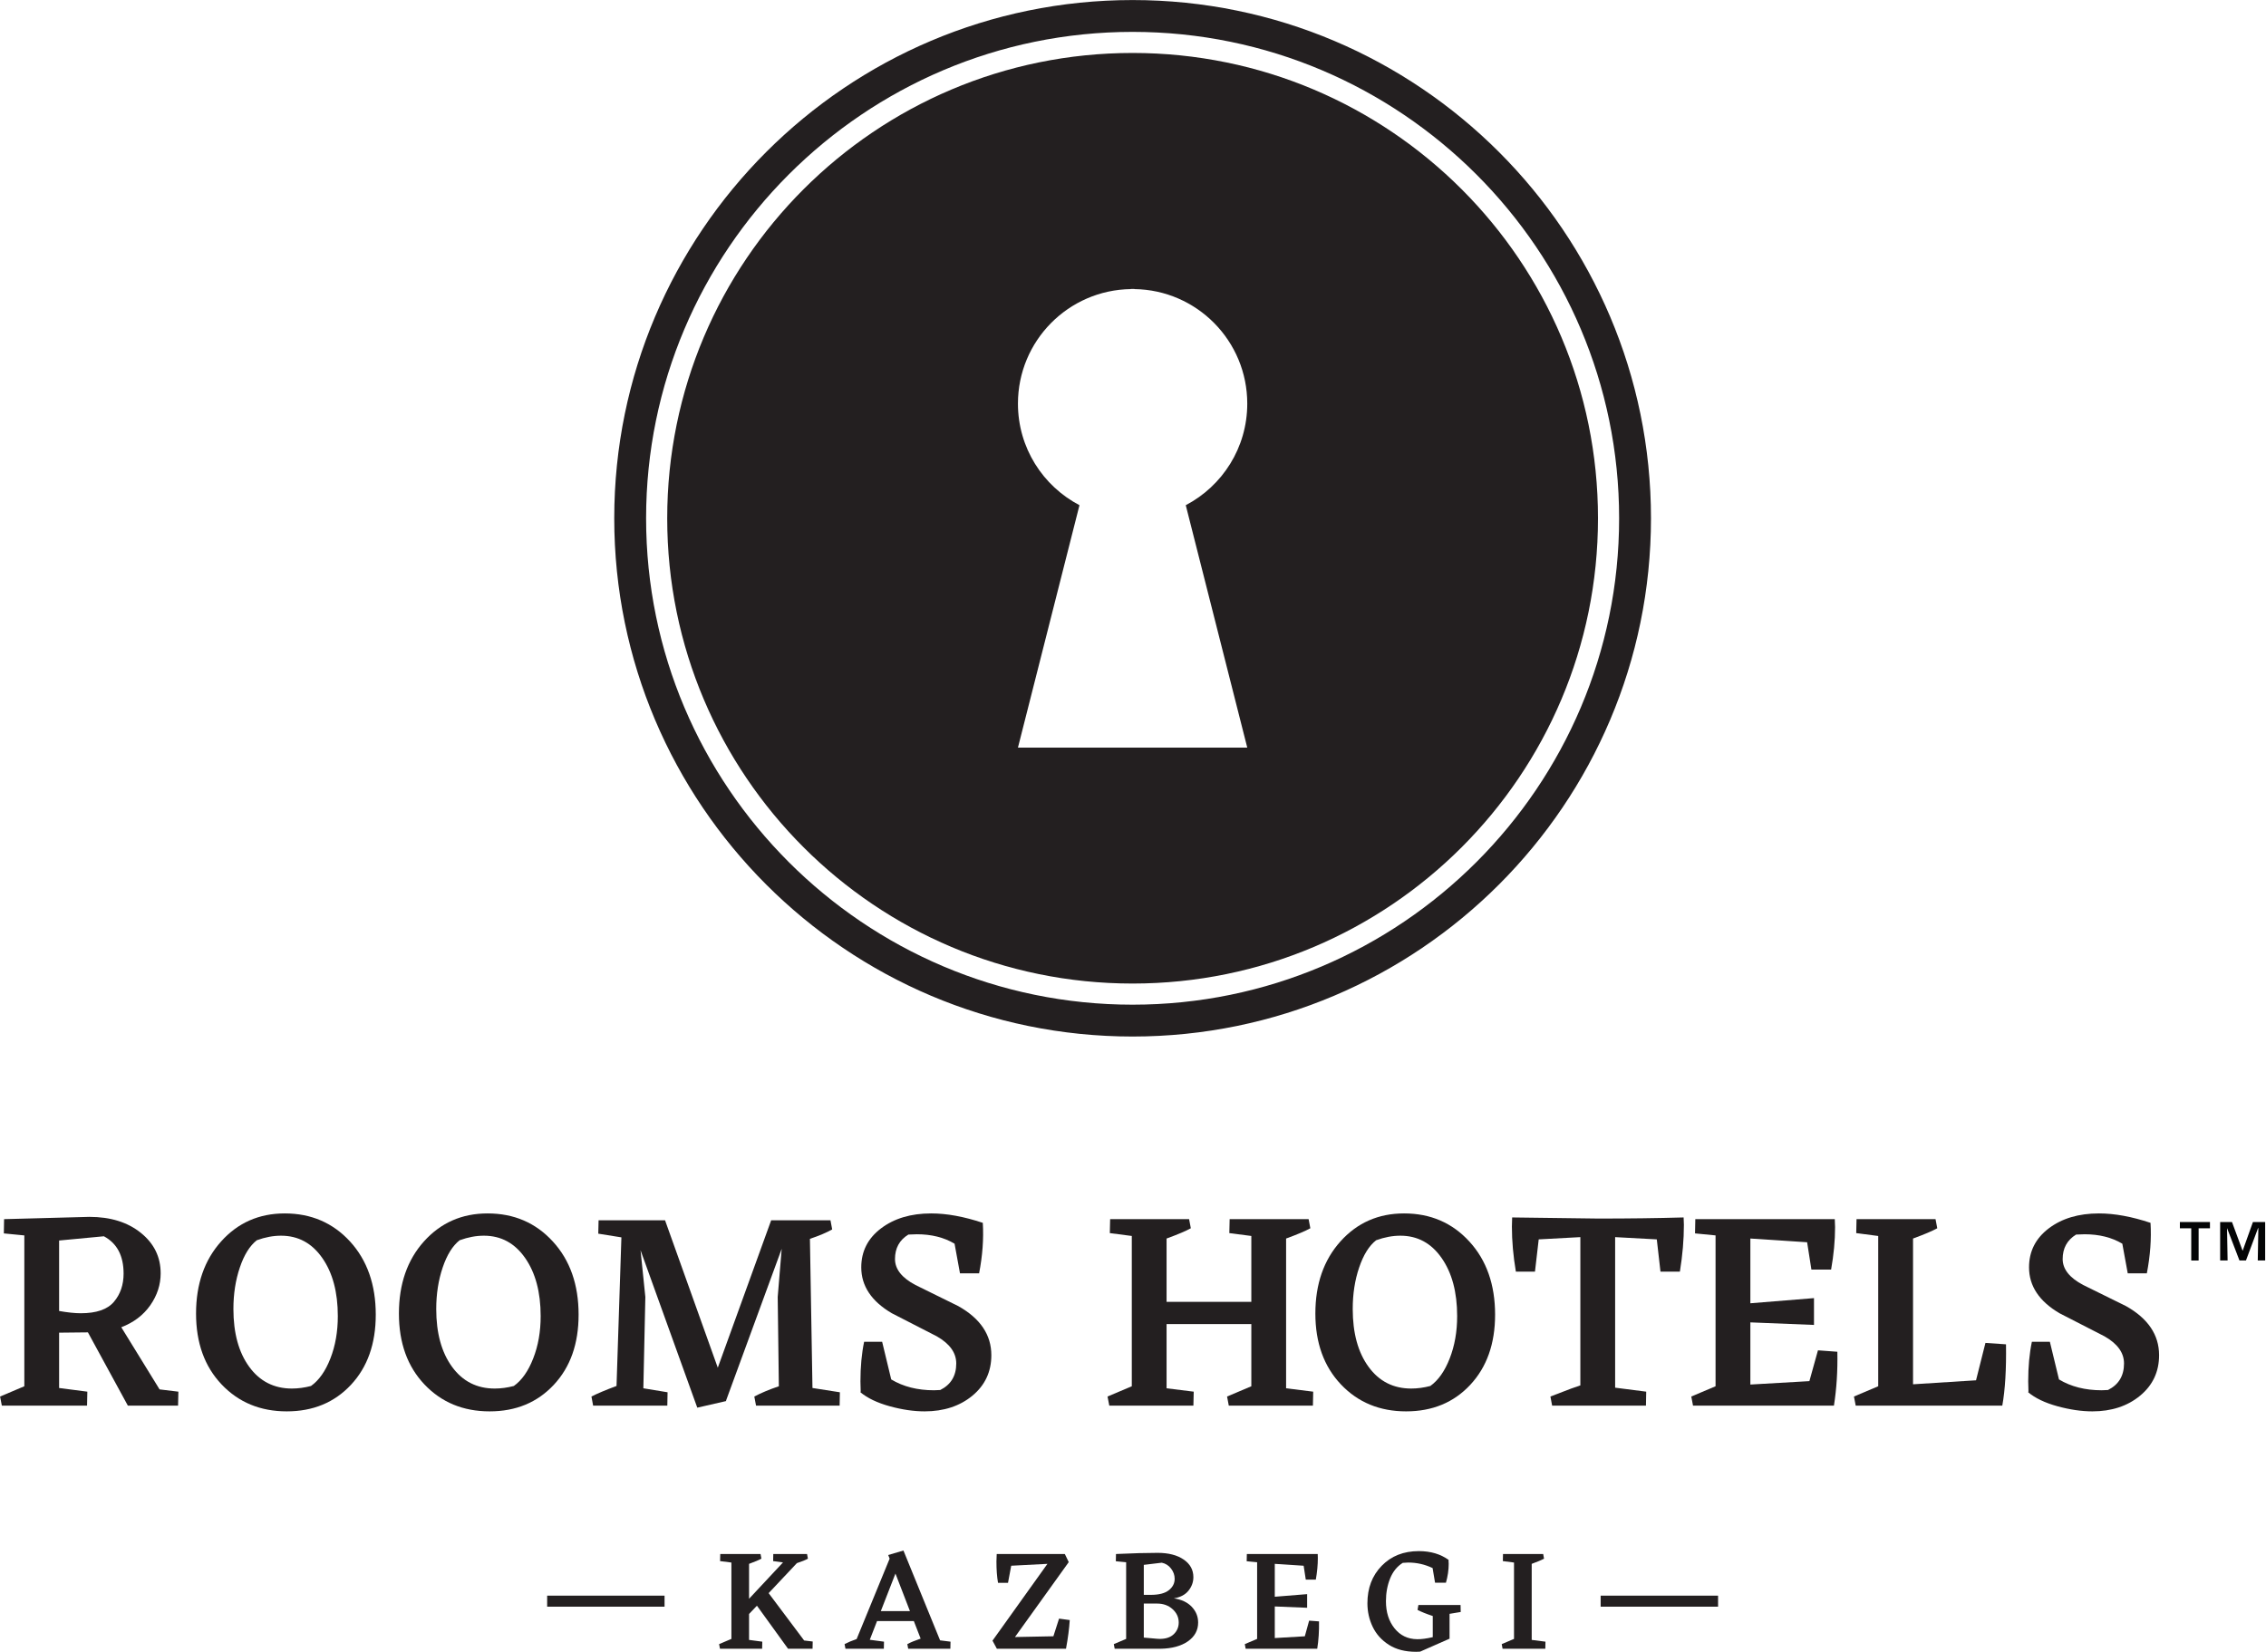 <?xml version="1.0" encoding="UTF-8" standalone="no"?>
<!DOCTYPE svg PUBLIC "-//W3C//DTD SVG 1.1//EN" "http://www.w3.org/Graphics/SVG/1.1/DTD/svg11.dtd">
<svg width="100%" height="100%" viewBox="0 0 554 404" version="1.1" xmlns="http://www.w3.org/2000/svg" xmlns:xlink="http://www.w3.org/1999/xlink" xml:space="preserve" xmlns:serif="http://www.serif.com/" style="fill-rule:evenodd;clip-rule:evenodd;stroke-linejoin:round;stroke-miterlimit:2;">
    <g transform="matrix(1,0,0,1,-241.472,-145.945)">
        <g transform="matrix(4.167,0,0,4.167,0,0)">
            <g transform="matrix(1,0,0,1,61.417,111.989)">
                <path d="M0,-0.031C0.503,0.058 0.927,0.102 1.274,0.102C2.186,0.102 2.834,-0.12 3.214,-0.567C3.593,-1.013 3.783,-1.566 3.783,-2.222C3.783,-3.272 3.399,-4.002 2.627,-4.415L0,-4.166L0,-0.031ZM6.997,4.704L6.979,5.523L4.033,5.523L1.69,1.224L0,1.242L0,4.489L1.656,4.704L1.639,5.523L-3.361,5.523L-3.464,4.99L-2.041,4.387L-2.041,-4.465L-3.243,-4.583L-3.229,-5.42L1.775,-5.554C3.012,-5.554 4.02,-5.241 4.796,-4.615C5.572,-3.991 5.958,-3.199 5.958,-2.241C5.958,-1.571 5.754,-0.947 5.349,-0.366C4.941,0.215 4.376,0.644 3.648,0.924L5.894,4.571L6.997,4.704Z" style="fill:rgb(35,31,32);fill-rule:nonzero;"/>
            </g>
        </g>
        <g transform="matrix(4.167,0,0,4.167,0,0)">
            <g transform="matrix(1,0,0,1,73.016,116.275)">
                <path d="M0,-8.468C-0.413,-8.144 -0.746,-7.611 -0.996,-6.868C-1.248,-6.127 -1.373,-5.314 -1.373,-4.434C-1.373,-3.018 -1.062,-1.885 -0.443,-1.037C0.176,-0.189 1.011,0.235 2.058,0.235C2.428,0.235 2.801,0.184 3.18,0.084C3.648,-0.249 4.029,-0.788 4.317,-1.53C4.608,-2.273 4.753,-3.1 4.753,-4.015C4.753,-5.421 4.449,-6.559 3.841,-7.428C3.232,-8.3 2.428,-8.735 1.421,-8.735C0.964,-8.735 0.491,-8.647 0,-8.468M1.64,-10.042C3.189,-10.042 4.466,-9.49 5.473,-8.392C6.475,-7.293 6.979,-5.861 6.979,-4.101C6.979,-2.392 6.494,-1.021 5.522,0.018C4.552,1.056 3.296,1.574 1.757,1.574C0.207,1.574 -1.069,1.045 -2.067,-0.008C-3.066,-1.061 -3.565,-2.447 -3.565,-4.167C-3.565,-5.894 -3.073,-7.309 -2.09,-8.401C-1.11,-9.495 0.135,-10.042 1.64,-10.042" style="fill:rgb(35,31,32);fill-rule:nonzero;"/>
            </g>
        </g>
        <g transform="matrix(4.167,0,0,4.167,0,0)">
            <g transform="matrix(1,0,0,1,84.917,116.275)">
                <path d="M0,-8.468C-0.413,-8.144 -0.745,-7.611 -0.996,-6.868C-1.247,-6.127 -1.374,-5.314 -1.374,-4.434C-1.374,-3.018 -1.063,-1.885 -0.443,-1.037C0.175,-0.189 1.01,0.235 2.059,0.235C2.427,0.235 2.801,0.184 3.179,0.084C3.648,-0.249 4.027,-0.788 4.315,-1.53C4.608,-2.273 4.753,-3.1 4.753,-4.015C4.753,-5.421 4.448,-6.559 3.841,-7.428C3.232,-8.3 2.427,-8.735 1.422,-8.735C0.964,-8.735 0.491,-8.647 0,-8.468M1.64,-10.042C3.19,-10.042 4.467,-9.49 5.47,-8.392C6.477,-7.293 6.979,-5.861 6.979,-4.101C6.979,-2.392 6.495,-1.021 5.522,0.018C4.551,1.056 3.298,1.574 1.758,1.574C0.206,1.574 -1.069,1.045 -2.067,-0.008C-3.065,-1.061 -3.563,-2.447 -3.563,-4.167C-3.563,-5.894 -3.074,-7.309 -2.093,-8.401C-1.109,-9.495 0.134,-10.042 1.64,-10.042" style="fill:rgb(35,31,32);fill-rule:nonzero;"/>
            </g>
        </g>
        <g transform="matrix(4.167,0,0,4.167,0,0)">
            <g transform="matrix(1,0,0,1,107.226,107.539)">
                <path d="M0,9.19L-0.015,9.973L-4.92,9.973L-5.021,9.439C-4.62,9.227 -4.141,9.026 -3.581,8.837L-3.648,3.598L-3.414,0.77L-6.677,9.673L-6.677,9.706L-8.367,10.093L-11.696,0.854L-11.414,3.598L-11.531,8.956L-10.11,9.19L-10.125,9.973L-14.478,9.973L-14.576,9.439C-14.231,9.262 -13.74,9.056 -13.105,8.819L-12.819,0.099L-14.176,-0.118L-14.158,-0.903L-10.258,-0.903L-7.164,7.748L-4.032,-0.903L-0.552,-0.903L-0.452,-0.367C-0.786,-0.178 -1.223,0.006 -1.758,0.185L-1.609,8.938L0,9.19Z" style="fill:rgb(35,31,32);fill-rule:nonzero;"/>
            </g>
        </g>
        <g transform="matrix(4.167,0,0,4.167,0,0)">
            <g transform="matrix(1,0,0,1,116.112,109.53)">
                <path d="M0,5.022C0,5.992 -0.37,6.785 -1.11,7.399C-1.852,8.011 -2.79,8.319 -3.915,8.319C-4.553,8.319 -5.235,8.219 -5.965,8.019C-6.694,7.817 -7.266,7.543 -7.68,7.199L-7.665,7.147L-7.68,6.561C-7.68,5.703 -7.608,4.927 -7.464,4.234L-6.407,4.234L-5.874,6.445C-5.169,6.869 -4.334,7.081 -3.363,7.081L-2.995,7.065C-2.371,6.75 -2.059,6.232 -2.059,5.507C-2.059,4.882 -2.437,4.353 -3.195,3.918L-5.838,2.561C-7.033,1.86 -7.632,0.961 -7.632,-0.132C-7.632,-1.071 -7.246,-1.832 -6.476,-2.417C-5.705,-3.001 -4.725,-3.297 -3.531,-3.297C-2.614,-3.297 -1.607,-3.112 -0.501,-2.744C-0.444,-1.806 -0.517,-0.82 -0.718,0.218L-1.84,0.218L-2.158,-1.521C-2.782,-1.892 -3.519,-2.074 -4.367,-2.074L-4.868,-2.056C-5.394,-1.734 -5.653,-1.254 -5.653,-0.62C-5.653,-0.028 -5.253,0.482 -4.451,0.904L-1.939,2.142C-0.645,2.869 0,3.828 0,5.022" style="fill:rgb(35,31,32);fill-rule:nonzero;"/>
            </g>
        </g>
        <g transform="matrix(4.167,0,0,4.167,0,0)">
            <g transform="matrix(1,0,0,1,134.996,107.388)">
                <path d="M0,9.305L-0.017,10.124L-4.953,10.124L-5.053,9.59L-3.63,8.988L-3.63,5.339L-8.603,5.339L-8.603,9.107L-7.01,9.305L-7.029,10.124L-11.964,10.124L-12.067,9.59L-10.643,8.988L-10.643,0.168L-11.933,-0L-11.914,-0.819L-7.281,-0.819L-7.18,-0.284C-7.458,-0.128 -7.933,0.073 -8.603,0.319L-8.603,4.034L-3.63,4.034L-3.63,0.168L-4.921,-0L-4.902,-0.819L-0.269,-0.819L-0.168,-0.284C-0.448,-0.128 -0.921,0.073 -1.59,0.319L-1.59,9.107L0,9.305Z" style="fill:rgb(35,31,32);fill-rule:nonzero;"/>
            </g>
        </g>
        <g transform="matrix(4.167,0,0,4.167,0,0)">
            <g transform="matrix(1,0,0,1,138.689,116.275)">
                <path d="M0,-8.468C-0.414,-8.144 -0.746,-7.611 -0.997,-6.868C-1.25,-6.127 -1.374,-5.314 -1.374,-4.434C-1.374,-3.018 -1.064,-1.885 -0.443,-1.037C0.175,-0.189 1.008,0.235 2.059,0.235C2.424,0.235 2.799,0.184 3.179,0.084C3.647,-0.249 4.026,-0.788 4.315,-1.53C4.606,-2.273 4.753,-3.1 4.753,-4.015C4.753,-5.421 4.448,-6.559 3.84,-7.428C3.232,-8.3 2.424,-8.735 1.422,-8.735C0.964,-8.735 0.49,-8.647 0,-8.468M1.64,-10.042C3.19,-10.042 4.466,-9.49 5.47,-8.392C6.477,-7.293 6.979,-5.861 6.979,-4.101C6.979,-2.392 6.491,-1.021 5.521,0.018C4.553,1.056 3.295,1.574 1.758,1.574C0.205,1.574 -1.07,1.045 -2.067,-0.008C-3.065,-1.061 -3.566,-2.447 -3.566,-4.167C-3.566,-5.894 -3.075,-7.309 -2.093,-8.401C-1.11,-9.495 0.133,-10.042 1.64,-10.042" style="fill:rgb(35,31,32);fill-rule:nonzero;"/>
            </g>
        </g>
        <g transform="matrix(4.167,0,0,4.167,0,0)">
            <g transform="matrix(1,0,0,1,156.729,117.512)">
                <path d="M0,-11.043L0.016,-10.609C0.016,-9.739 -0.063,-8.823 -0.219,-7.864L-1.358,-7.864L-1.574,-9.756L-4.018,-9.888L-4.018,-1.053L-2.195,-0.819L-2.21,0L-7.715,0L-7.815,-0.534L-6.593,-1.002L-6.059,-1.187L-6.059,-9.888L-8.502,-9.756L-8.721,-7.864L-9.842,-7.864C-9.997,-8.779 -10.075,-9.66 -10.075,-10.508L-10.06,-11.043L-5.005,-10.978C-3.231,-10.978 -1.562,-10.999 0,-11.043" style="fill:rgb(35,31,32);fill-rule:nonzero;"/>
            </g>
        </g>
        <g transform="matrix(4.167,0,0,4.167,0,0)">
            <g transform="matrix(1,0,0,1,165.749,109.73)">
                <path d="M0,4.621C0.022,5.737 -0.044,6.791 -0.201,7.782L-8.469,7.782L-8.57,7.248L-7.146,6.646L-7.146,-2.207L-8.351,-2.325L-8.334,-3.161L-0.151,-3.161L-0.134,-2.692C-0.134,-1.901 -0.212,-1.071 -0.367,-0.201L-1.523,-0.201L-1.774,-1.805L-5.104,-2.024L-5.104,1.776L-1.371,1.473L-1.371,3.047L-5.104,2.897L-5.104,6.545L-1.641,6.345L-1.138,4.537L0,4.621Z" style="fill:rgb(35,31,32);fill-rule:nonzero;"/>
            </g>
        </g>
        <g transform="matrix(4.167,0,0,4.167,0,0)">
            <g transform="matrix(1,0,0,1,175.644,110.166)">
                <path d="M0,3.749C0.021,5.211 -0.049,6.412 -0.218,7.346L-8.819,7.346L-8.921,6.812L-7.498,6.21L-7.498,-2.609L-8.788,-2.778L-8.77,-3.597L-4.135,-3.597L-4.034,-3.062C-4.314,-2.906 -4.787,-2.705 -5.455,-2.459L-5.455,6.094L-1.759,5.86L-1.207,3.667L0,3.749Z" style="fill:rgb(35,31,32);fill-rule:nonzero;"/>
            </g>
        </g>
        <g transform="matrix(4.167,0,0,4.167,0,0)">
            <g transform="matrix(1,0,0,1,184.625,109.53)">
                <path d="M0,5.022C0,5.992 -0.37,6.785 -1.113,7.399C-1.855,8.011 -2.789,8.319 -3.914,8.319C-4.552,8.319 -5.234,8.219 -5.965,8.019C-6.698,7.817 -7.268,7.543 -7.679,7.199L-7.664,7.147L-7.679,6.561C-7.679,5.703 -7.609,4.927 -7.463,4.234L-6.408,4.234L-5.873,6.445C-5.171,6.869 -4.333,7.081 -3.363,7.081L-2.996,7.065C-2.37,6.75 -2.057,6.232 -2.057,5.507C-2.057,4.882 -2.435,4.353 -3.197,3.918L-5.841,2.561C-7.034,1.86 -7.63,0.961 -7.63,-0.132C-7.63,-1.071 -7.245,-1.832 -6.476,-2.417C-5.706,-3.001 -4.725,-3.297 -3.529,-3.297C-2.617,-3.297 -1.604,-3.112 -0.502,-2.744C-0.446,-1.806 -0.517,-0.82 -0.718,0.218L-1.839,0.218L-2.157,-1.521C-2.782,-1.892 -3.52,-2.074 -4.368,-2.074L-4.869,-2.056C-5.394,-1.734 -5.657,-1.254 -5.657,-0.62C-5.657,-0.028 -5.254,0.482 -4.45,0.904L-1.939,2.142C-0.648,2.869 0,3.828 0,5.022" style="fill:rgb(35,31,32);fill-rule:nonzero;"/>
            </g>
        </g>
        <g transform="matrix(4.167,0,0,4.167,0,0)">
            <g transform="matrix(1,0,0,1,186.945,108.628)">
                <path d="M0,-1.522L0.665,-1.522L0.665,-1.89L-1.099,-1.89L-1.099,-1.522L-0.433,-1.522L-0.433,0.368L0,0.368L0,-1.522Z" style="fill:rgb(3,4,5);fill-rule:nonzero;"/>
            </g>
        </g>
        <g transform="matrix(4.167,0,0,4.167,0,0)">
            <g transform="matrix(1,0,0,1,190.849,106.738)">
                <path d="M0,2.257L0,0L-0.718,0L-1.316,1.674L-1.328,1.674L-1.946,0L-2.641,0L-2.641,2.257L-2.204,2.257L-2.237,0.363L-2.234,0.363L-1.508,2.257L-1.127,2.257L-0.415,0.353L-0.4,0.353L-0.434,2.257L0,2.257Z" style="fill:rgb(3,4,5);fill-rule:nonzero;"/>
            </g>
        </g>
        <g transform="matrix(4.167,0,0,4.167,0,0)">
            <g transform="matrix(1,0,0,1,131.127,51.979)">
                <path d="M0,26.917L-13.454,26.917L-9.844,12.692C-11.99,11.568 -13.454,9.323 -13.454,6.732C-13.454,3.047 -10.496,0.06 -6.826,0.01L-6.828,0.003L-6.624,0.003L-6.624,0.01C-2.958,0.06 0,3.047 0,6.732C0,9.323 -1.464,11.568 -3.608,12.692L0,26.917ZM-6.727,-13.847C-21.805,-13.847 -34.032,-1.62 -34.032,13.46C-34.032,28.539 -21.805,40.764 -6.727,40.764C8.35,40.764 20.578,28.539 20.578,13.46C20.578,-1.62 8.35,-13.847 -6.727,-13.847" style="fill:rgb(35,31,32);"/>
            </g>
        </g>
        <g transform="matrix(4.167,0,0,4.167,0,0)">
            <g transform="matrix(1,0,0,1,124.398,93.984)">
                <path d="M0,-57.089C-15.738,-57.089 -28.542,-44.285 -28.542,-28.545C-28.542,-12.805 -15.738,-0.001 0,-0.001C15.74,-0.001 28.547,-12.805 28.547,-28.545C28.547,-44.285 15.74,-57.089 0,-57.089M0,1.868C-16.77,1.868 -30.411,-11.776 -30.411,-28.545C-30.411,-45.315 -16.77,-58.957 0,-58.957C16.771,-58.957 30.416,-45.315 30.416,-28.545C30.416,-11.776 16.771,1.868 0,1.868" style="fill:rgb(35,31,32);fill-rule:nonzero;"/>
            </g>
        </g>
        <g transform="matrix(4.167,0,0,4.167,0,0)">
            <g transform="matrix(1,0,0,1,105.631,126.645)">
                <path d="M0,4.71L-0.009,5.135L-1.446,5.135L-3.272,2.609L-3.734,3.094L-3.734,4.616L-2.958,4.719L-2.967,5.135L-5.44,5.135L-5.492,4.863L-4.77,4.557L-4.77,0.076L-5.434,-0.009L-5.424,-0.425L-3.06,-0.425L-3.01,-0.153C-3.151,-0.073 -3.392,0.028 -3.734,0.153L-3.734,2.202L-1.742,0.068L-2.321,-0.009L-2.313,-0.425L-0.332,-0.425L-0.281,-0.153C-0.417,-0.073 -0.632,0.014 -0.927,0.11L-2.585,1.871L-0.502,4.65L0,4.71Z" style="fill:rgb(35,31,32);fill-rule:nonzero;"/>
            </g>
        </g>
        <g transform="matrix(4.167,0,0,4.167,0,0)">
            <g transform="matrix(1,0,0,1,111.336,128.226)">
                <path d="M0,1.344L-0.85,-0.859L-1.708,1.344L0,1.344ZM2.381,3.138L2.372,3.554L-0.102,3.554L-0.153,3.282C0.033,3.18 0.294,3.072 0.628,2.959L0.229,1.93L-1.93,1.93L-2.356,3.027L-1.522,3.138L-1.531,3.554L-3.783,3.554L-3.835,3.282C-3.631,3.175 -3.395,3.075 -3.128,2.985L-1.191,-1.734L-1.275,-1.947L-0.381,-2.21L1.769,3.061L2.381,3.138Z" style="fill:rgb(35,31,32);fill-rule:nonzero;"/>
            </g>
        </g>
        <g transform="matrix(4.167,0,0,4.167,0,0)">
            <g transform="matrix(1,0,0,1,120.712,127.903)">
                <path d="M0,2.194C-0.029,2.674 -0.101,3.236 -0.22,3.877L-4.276,3.877L-4.532,3.401L-1.309,-1.105L-3.434,-0.995L-3.622,0.009L-4.208,0.009C-4.27,-0.343 -4.301,-0.76 -4.301,-1.242L-4.285,-1.683L-0.296,-1.683L-0.305,-1.666L-0.288,-1.683L-0.059,-1.207L-3.214,3.189L-0.96,3.145L-0.627,2.109L0,2.194Z" style="fill:rgb(35,31,32);fill-rule:nonzero;"/>
            </g>
        </g>
        <g transform="matrix(4.167,0,0,4.167,0,0)">
            <g transform="matrix(1,0,0,1,125.823,126.739)">
                <path d="M0,4.454L0.17,4.463C0.527,4.463 0.803,4.37 0.996,4.183C1.187,3.996 1.283,3.769 1.283,3.502C1.283,3.196 1.163,2.934 0.921,2.716C0.681,2.498 0.376,2.389 0.009,2.389L-0.766,2.389L-0.766,4.386L0,4.454ZM-0.766,0.118L-0.766,1.878L-0.349,1.878C0.121,1.878 0.473,1.787 0.702,1.606C0.931,1.425 1.045,1.202 1.045,0.934C1.045,0.72 0.975,0.52 0.833,0.335C0.692,0.151 0.51,0.037 0.288,-0.009L-0.766,0.118ZM0.996,2.083C1.447,2.15 1.799,2.316 2.049,2.58C2.298,2.844 2.422,3.15 2.422,3.502C2.422,3.956 2.223,4.323 1.825,4.603C1.424,4.883 0.885,5.03 0.211,5.041L-2.474,5.041L-2.526,4.769L-1.802,4.463L-1.802,-0.035L-2.407,-0.094L-2.398,-0.519C-1.412,-0.565 -0.598,-0.587 0.042,-0.587C0.682,-0.587 1.192,-0.456 1.572,-0.195C1.953,0.064 2.143,0.411 2.143,0.841C2.143,1.136 2.043,1.402 1.849,1.641C1.653,1.878 1.368,2.026 0.996,2.083" style="fill:rgb(35,31,32);fill-rule:nonzero;"/>
            </g>
        </g>
        <g transform="matrix(4.167,0,0,4.167,0,0)">
            <g transform="matrix(1,0,0,1,135.337,127.826)">
                <path d="M0,2.348C0.01,2.914 -0.024,3.45 -0.104,3.954L-4.304,3.954L-4.354,3.682L-3.631,3.376L-3.631,-1.122L-4.244,-1.181L-4.234,-1.606L-0.076,-1.606L-0.069,-1.367C-0.069,-0.965 -0.109,-0.543 -0.188,-0.101L-0.776,-0.101L-0.902,-0.918L-2.595,-1.028L-2.595,0.902L-0.697,0.749L-0.697,1.549L-2.595,1.472L-2.595,3.326L-0.833,3.223L-0.58,2.305L0,2.348Z" style="fill:rgb(35,31,32);fill-rule:nonzero;"/>
            </g>
        </g>
        <g transform="matrix(4.167,0,0,4.167,0,0)">
            <g transform="matrix(1,0,0,1,142.996,126.833)">
                <path d="M0,4.343L0.009,4.352L-1.726,5.117L-1.964,5.126C-2.6,5.126 -3.129,4.989 -3.557,4.718C-3.985,4.446 -4.303,4.093 -4.51,3.659C-4.718,3.225 -4.819,2.765 -4.819,2.278C-4.819,1.388 -4.541,0.655 -3.983,0.081C-3.424,-0.495 -2.698,-0.783 -1.802,-0.783C-1.111,-0.783 -0.527,-0.61 -0.05,-0.264L-0.06,-0.239L-0.05,-0.035C-0.05,0.322 -0.104,0.691 -0.212,1.071L-0.851,1.071L-0.995,0.212C-1.449,-0.004 -1.925,-0.112 -2.423,-0.112L-2.745,-0.094C-3.075,0.11 -3.321,0.414 -3.486,0.819C-3.65,1.225 -3.732,1.671 -3.732,2.158C-3.732,2.804 -3.562,3.336 -3.226,3.752C-2.89,4.169 -2.449,4.38 -1.905,4.386C-1.66,4.392 -1.354,4.352 -0.985,4.266L-0.985,3.026C-1.361,2.902 -1.658,2.782 -1.878,2.668L-1.828,2.38L0.646,2.38L0.655,2.789L0,2.898L0,4.343Z" style="fill:rgb(35,31,32);fill-rule:nonzero;"/>
            </g>
        </g>
        <g transform="matrix(4.167,0,0,4.167,0,0)">
            <g transform="matrix(1,0,0,1,148.623,126.636)">
                <path d="M0,4.728L-0.008,5.144L-2.516,5.144L-2.566,4.872L-1.845,4.566L-1.845,0.085L-2.5,0L-2.491,-0.416L-0.134,-0.416L-0.084,-0.144C-0.226,-0.064 -0.466,0.037 -0.807,0.162L-0.807,4.625L0,4.728Z" style="fill:rgb(35,31,32);fill-rule:nonzero;"/>
            </g>
        </g>
        <g transform="matrix(4.167,0,0,4.167,0,0)">
            <g transform="matrix(-1,0,0,1,186.99,-762.495)">
                <rect x="90.051" y="891.159" width="6.888" height="0.647" style="fill:rgb(35,31,32);"/>
            </g>
        </g>
        <g transform="matrix(4.167,0,0,4.167,0,0)">
            <g transform="matrix(1,0,0,1,0,-762.494)">
                <rect x="90.207" y="891.346" width="6.577" height="0.272" style="fill:rgb(35,31,32);"/>
            </g>
        </g>
        <g transform="matrix(4.167,0,0,4.167,0,0)">
            <g transform="matrix(-1,0,0,1,310.611,-762.495)">
                <rect x="151.861" y="891.159" width="6.889" height="0.647" style="fill:rgb(35,31,32);"/>
            </g>
        </g>
        <g transform="matrix(4.167,0,0,4.167,0,0)">
            <g transform="matrix(1,0,0,1,0,-762.494)">
                <rect x="152.017" y="891.346" width="6.578" height="0.272" style="fill:rgb(35,31,32);"/>
            </g>
        </g>
    </g>
</svg>
